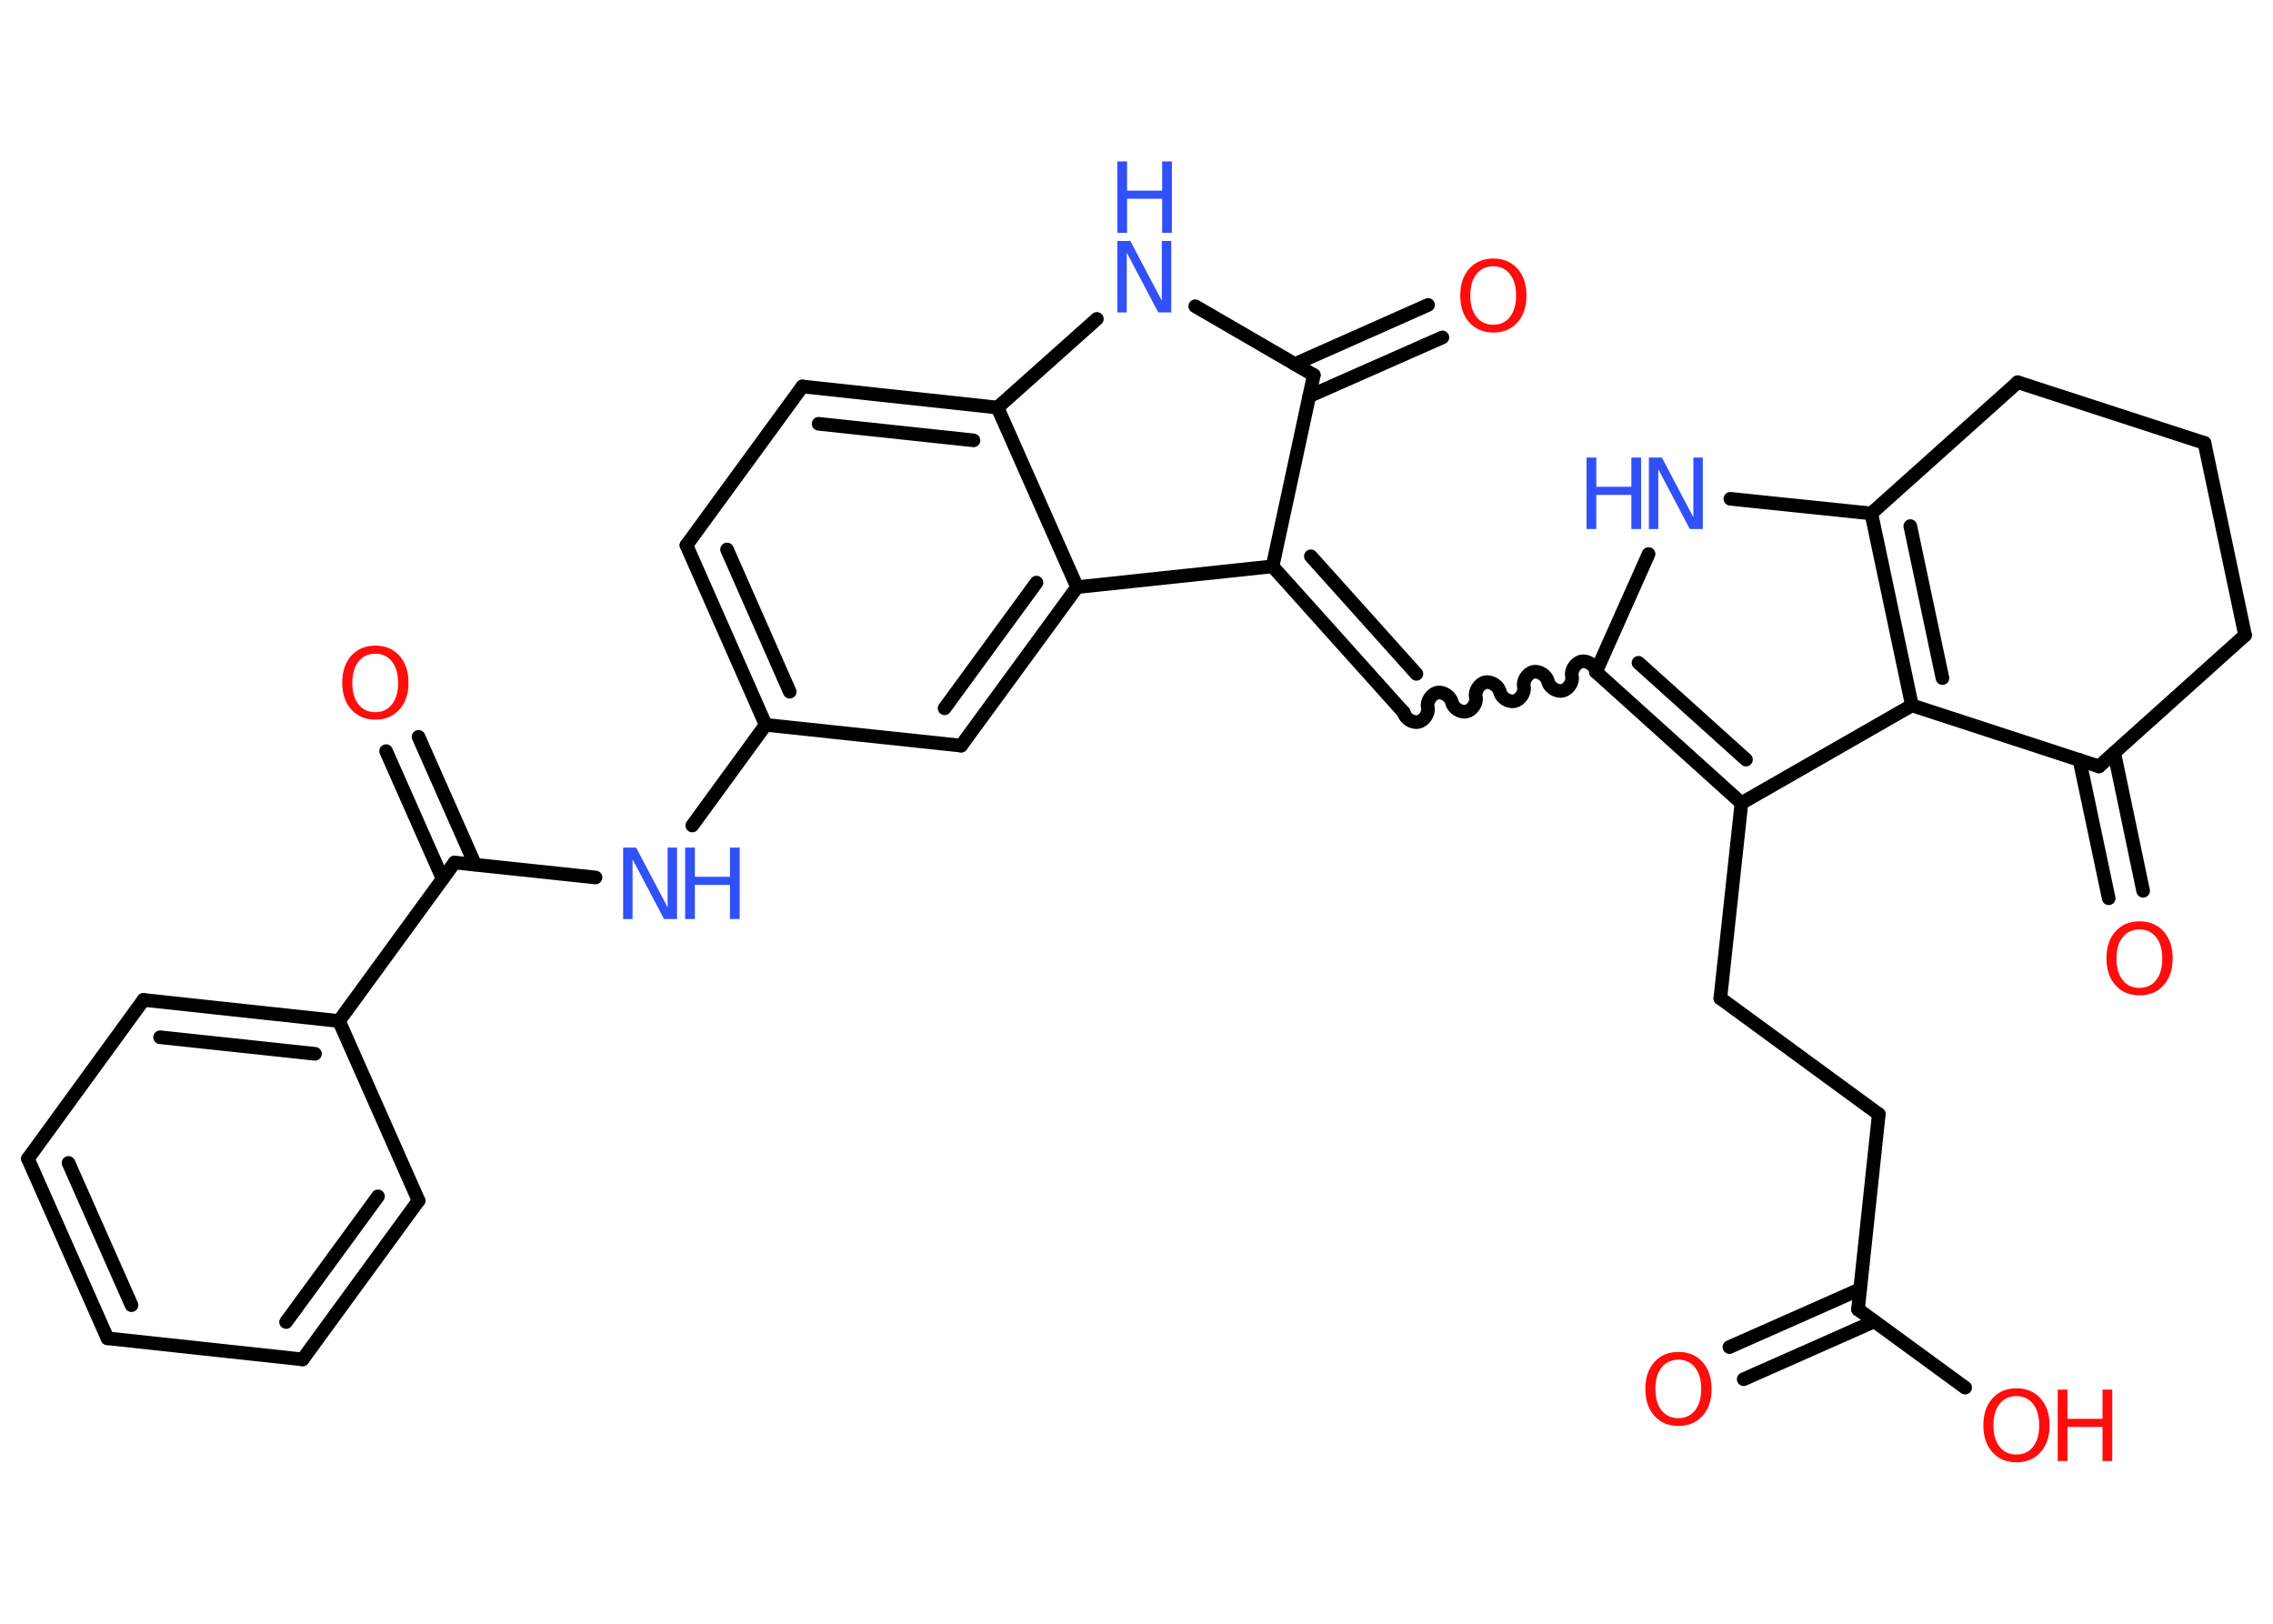 <?xml version='1.0' encoding='UTF-8'?>
<!DOCTYPE svg PUBLIC "-//W3C//DTD SVG 1.1//EN" "http://www.w3.org/Graphics/SVG/1.1/DTD/svg11.dtd">
<svg version='1.2' xmlns='http://www.w3.org/2000/svg' xmlns:xlink='http://www.w3.org/1999/xlink' width='70.0mm' height='50.0mm' viewBox='0 0 70.0 50.0'>
  <desc>Generated by the Chemistry Development Kit (http://github.com/cdk)</desc>
  <g stroke-linecap='round' stroke-linejoin='round' stroke='#000000' stroke-width='.42' fill='#FF0D0D'>
    <rect x='.0' y='.0' width='70.0' height='50.0' fill='#FFFFFF' stroke='none'/>
    <g id='mol1' class='mol'>
      <g id='mol1bnd1' class='bond'>
        <line x1='53.26' y1='41.48' x2='57.28' y2='39.7'/>
        <line x1='53.7' y1='42.47' x2='57.72' y2='40.69'/>
      </g>
      <line id='mol1bnd2' class='bond' x1='57.22' y1='40.32' x2='60.52' y2='42.73'/>
      <line id='mol1bnd3' class='bond' x1='57.22' y1='40.32' x2='57.86' y2='34.31'/>
      <line id='mol1bnd4' class='bond' x1='57.86' y1='34.31' x2='52.98' y2='30.74'/>
      <line id='mol1bnd5' class='bond' x1='52.98' y1='30.74' x2='53.63' y2='24.73'/>
      <g id='mol1bnd6' class='bond'>
        <line x1='49.15' y1='20.69' x2='53.63' y2='24.73'/>
        <line x1='50.46' y1='20.41' x2='53.77' y2='23.39'/>
      </g>
      <path id='mol1bnd7' class='bond' d='M43.23 21.94c.04 .18 .26 .33 .45 .29c.18 -.04 .33 -.26 .29 -.45c-.04 -.18 .11 -.41 .29 -.45c.18 -.04 .41 .11 .45 .29c.04 .18 .26 .33 .45 .29c.18 -.04 .33 -.26 .29 -.45c-.04 -.18 .11 -.41 .29 -.45c.18 -.04 .41 .11 .45 .29c.04 .18 .26 .33 .45 .29c.18 -.04 .33 -.26 .29 -.45c-.04 -.18 .11 -.41 .29 -.45c.18 -.04 .41 .11 .45 .29c.04 .18 .26 .33 .45 .29c.18 -.04 .33 -.26 .29 -.45c-.04 -.18 .11 -.41 .29 -.45c.18 -.04 .41 .11 .45 .29' fill='none' stroke='#000000' stroke-width='.42'/>
      <g id='mol1bnd8' class='bond'>
        <line x1='43.23' y1='21.94' x2='39.19' y2='17.44'/>
        <line x1='43.62' y1='20.75' x2='40.37' y2='17.13'/>
      </g>
      <line id='mol1bnd9' class='bond' x1='39.19' y1='17.44' x2='40.46' y2='11.55'/>
      <g id='mol1bnd10' class='bond'>
        <line x1='39.88' y1='11.21' x2='43.98' y2='9.39'/>
        <line x1='40.32' y1='12.2' x2='44.42' y2='10.39'/>
      </g>
      <line id='mol1bnd11' class='bond' x1='40.46' y1='11.55' x2='36.81' y2='9.43'/>
      <line id='mol1bnd12' class='bond' x1='33.78' y1='9.82' x2='30.72' y2='12.55'/>
      <g id='mol1bnd13' class='bond'>
        <line x1='30.72' y1='12.55' x2='24.71' y2='11.9'/>
        <line x1='29.98' y1='13.56' x2='25.21' y2='13.05'/>
      </g>
      <line id='mol1bnd14' class='bond' x1='24.71' y1='11.9' x2='21.14' y2='16.79'/>
      <g id='mol1bnd15' class='bond'>
        <line x1='21.14' y1='16.79' x2='23.58' y2='22.32'/>
        <line x1='22.39' y1='16.92' x2='24.32' y2='21.3'/>
      </g>
      <line id='mol1bnd16' class='bond' x1='23.58' y1='22.32' x2='21.32' y2='25.42'/>
      <line id='mol1bnd17' class='bond' x1='18.34' y1='27.02' x2='14.0' y2='26.56'/>
      <g id='mol1bnd18' class='bond'>
        <line x1='13.63' y1='27.06' x2='11.89' y2='23.13'/>
        <line x1='14.63' y1='26.62' x2='12.89' y2='22.69'/>
      </g>
      <line id='mol1bnd19' class='bond' x1='14.0' y1='26.56' x2='10.44' y2='31.44'/>
      <g id='mol1bnd20' class='bond'>
        <line x1='10.44' y1='31.44' x2='4.42' y2='30.79'/>
        <line x1='9.7' y1='32.45' x2='4.93' y2='31.94'/>
      </g>
      <line id='mol1bnd21' class='bond' x1='4.42' y1='30.79' x2='.86' y2='35.68'/>
      <g id='mol1bnd22' class='bond'>
        <line x1='.86' y1='35.68' x2='3.31' y2='41.21'/>
        <line x1='2.11' y1='35.81' x2='4.05' y2='40.19'/>
      </g>
      <line id='mol1bnd23' class='bond' x1='3.31' y1='41.21' x2='9.32' y2='41.86'/>
      <g id='mol1bnd24' class='bond'>
        <line x1='9.32' y1='41.86' x2='12.89' y2='36.97'/>
        <line x1='8.81' y1='40.71' x2='11.64' y2='36.84'/>
      </g>
      <line id='mol1bnd25' class='bond' x1='10.44' y1='31.44' x2='12.89' y2='36.97'/>
      <line id='mol1bnd26' class='bond' x1='23.58' y1='22.32' x2='29.6' y2='22.96'/>
      <g id='mol1bnd27' class='bond'>
        <line x1='29.6' y1='22.96' x2='33.17' y2='18.08'/>
        <line x1='29.09' y1='21.81' x2='31.92' y2='17.94'/>
      </g>
      <line id='mol1bnd28' class='bond' x1='30.72' y1='12.55' x2='33.17' y2='18.08'/>
      <line id='mol1bnd29' class='bond' x1='39.19' y1='17.44' x2='33.17' y2='18.08'/>
      <line id='mol1bnd30' class='bond' x1='49.15' y1='20.69' x2='50.77' y2='17.06'/>
      <line id='mol1bnd31' class='bond' x1='53.29' y1='15.36' x2='57.63' y2='15.81'/>
      <g id='mol1bnd32' class='bond'>
        <line x1='57.63' y1='15.81' x2='58.88' y2='21.72'/>
        <line x1='58.83' y1='16.2' x2='59.82' y2='20.88'/>
      </g>
      <line id='mol1bnd33' class='bond' x1='53.63' y1='24.73' x2='58.88' y2='21.72'/>
      <line id='mol1bnd34' class='bond' x1='58.88' y1='21.72' x2='64.64' y2='23.6'/>
      <g id='mol1bnd35' class='bond'>
        <line x1='65.11' y1='23.18' x2='66.0' y2='27.43'/>
        <line x1='64.04' y1='23.4' x2='64.94' y2='27.66'/>
      </g>
      <line id='mol1bnd36' class='bond' x1='64.64' y1='23.6' x2='69.14' y2='19.56'/>
      <line id='mol1bnd37' class='bond' x1='69.14' y1='19.56' x2='67.89' y2='13.64'/>
      <line id='mol1bnd38' class='bond' x1='67.89' y1='13.64' x2='62.14' y2='11.77'/>
      <line id='mol1bnd39' class='bond' x1='57.63' y1='15.81' x2='62.14' y2='11.77'/>
      <path id='mol1atm1' class='atom' d='M51.69 41.87q-.33 .0 -.52 .24q-.19 .24 -.19 .66q.0 .42 .19 .66q.19 .24 .52 .24q.32 .0 .51 -.24q.19 -.24 .19 -.66q.0 -.42 -.19 -.66q-.19 -.24 -.51 -.24zM51.69 41.63q.46 .0 .74 .31q.28 .31 .28 .83q.0 .52 -.28 .83q-.28 .31 -.74 .31q-.46 .0 -.74 -.31q-.28 -.31 -.28 -.83q.0 -.52 .28 -.83q.28 -.31 .74 -.31z' stroke='none'/>
      <g id='mol1atm3' class='atom'>
        <path d='M62.1 42.99q-.33 .0 -.52 .24q-.19 .24 -.19 .66q.0 .42 .19 .66q.19 .24 .52 .24q.32 .0 .51 -.24q.19 -.24 .19 -.66q.0 -.42 -.19 -.66q-.19 -.24 -.51 -.24zM62.1 42.75q.46 .0 .74 .31q.28 .31 .28 .83q.0 .52 -.28 .83q-.28 .31 -.74 .31q-.46 .0 -.74 -.31q-.28 -.31 -.28 -.83q.0 -.52 .28 -.83q.28 -.31 .74 -.31z' stroke='none'/>
        <path d='M63.37 42.79h.3v.9h1.08v-.9h.3v2.2h-.3v-1.05h-1.08v1.05h-.3v-2.2z' stroke='none'/>
      </g>
      <path id='mol1atm11' class='atom' d='M45.99 8.2q-.33 .0 -.52 .24q-.19 .24 -.19 .66q.0 .42 .19 .66q.19 .24 .52 .24q.32 .0 .51 -.24q.19 -.24 .19 -.66q.0 -.42 -.19 -.66q-.19 -.24 -.51 -.24zM45.99 7.96q.46 .0 .74 .31q.28 .31 .28 .83q.0 .52 -.28 .83q-.28 .31 -.74 .31q-.46 .0 -.74 -.31q-.28 -.31 -.28 -.83q.0 -.52 .28 -.83q.28 -.31 .74 -.31z' stroke='none'/>
      <g id='mol1atm12' class='atom'>
        <path d='M34.41 7.42h.4l.97 1.84v-1.84h.29v2.2h-.4l-.97 -1.84v1.84h-.29v-2.2z' stroke='none' fill='#3050F8'/>
        <path d='M34.41 4.97h.3v.9h1.08v-.9h.3v2.2h-.3v-1.05h-1.08v1.05h-.3v-2.2z' stroke='none' fill='#3050F8'/>
      </g>
      <g id='mol1atm17' class='atom'>
        <path d='M19.19 26.1h.4l.97 1.84v-1.84h.29v2.2h-.4l-.97 -1.84v1.84h-.29v-2.2z' stroke='none' fill='#3050F8'/>
        <path d='M21.1 26.1h.3v.9h1.08v-.9h.3v2.2h-.3v-1.05h-1.08v1.05h-.3v-2.2z' stroke='none' fill='#3050F8'/>
      </g>
      <path id='mol1atm19' class='atom' d='M11.56 20.13q-.33 .0 -.52 .24q-.19 .24 -.19 .66q.0 .42 .19 .66q.19 .24 .52 .24q.32 .0 .51 -.24q.19 -.24 .19 -.66q.0 -.42 -.19 -.66q-.19 -.24 -.51 -.24zM11.56 19.88q.46 .0 .74 .31q.28 .31 .28 .83q.0 .52 -.28 .83q-.28 .31 -.74 .31q-.46 .0 -.74 -.31q-.28 -.31 -.28 -.83q.0 -.52 .28 -.83q.28 -.31 .74 -.31z' stroke='none'/>
      <g id='mol1atm28' class='atom'>
        <path d='M50.78 14.09h.4l.97 1.84v-1.84h.29v2.2h-.4l-.97 -1.84v1.84h-.29v-2.2z' stroke='none' fill='#3050F8'/>
        <path d='M48.86 14.09h.3v.9h1.08v-.9h.3v2.2h-.3v-1.05h-1.08v1.05h-.3v-2.2z' stroke='none' fill='#3050F8'/>
      </g>
      <path id='mol1atm32' class='atom' d='M65.89 28.62q-.33 .0 -.52 .24q-.19 .24 -.19 .66q.0 .42 .19 .66q.19 .24 .52 .24q.32 .0 .51 -.24q.19 -.24 .19 -.66q.0 -.42 -.19 -.66q-.19 -.24 -.51 -.24zM65.89 28.37q.46 .0 .74 .31q.28 .31 .28 .83q.0 .52 -.28 .83q-.28 .31 -.74 .31q-.46 .0 -.74 -.31q-.28 -.31 -.28 -.83q.0 -.52 .28 -.83q.28 -.31 .74 -.31z' stroke='none'/>
    </g>
  </g>
</svg>
